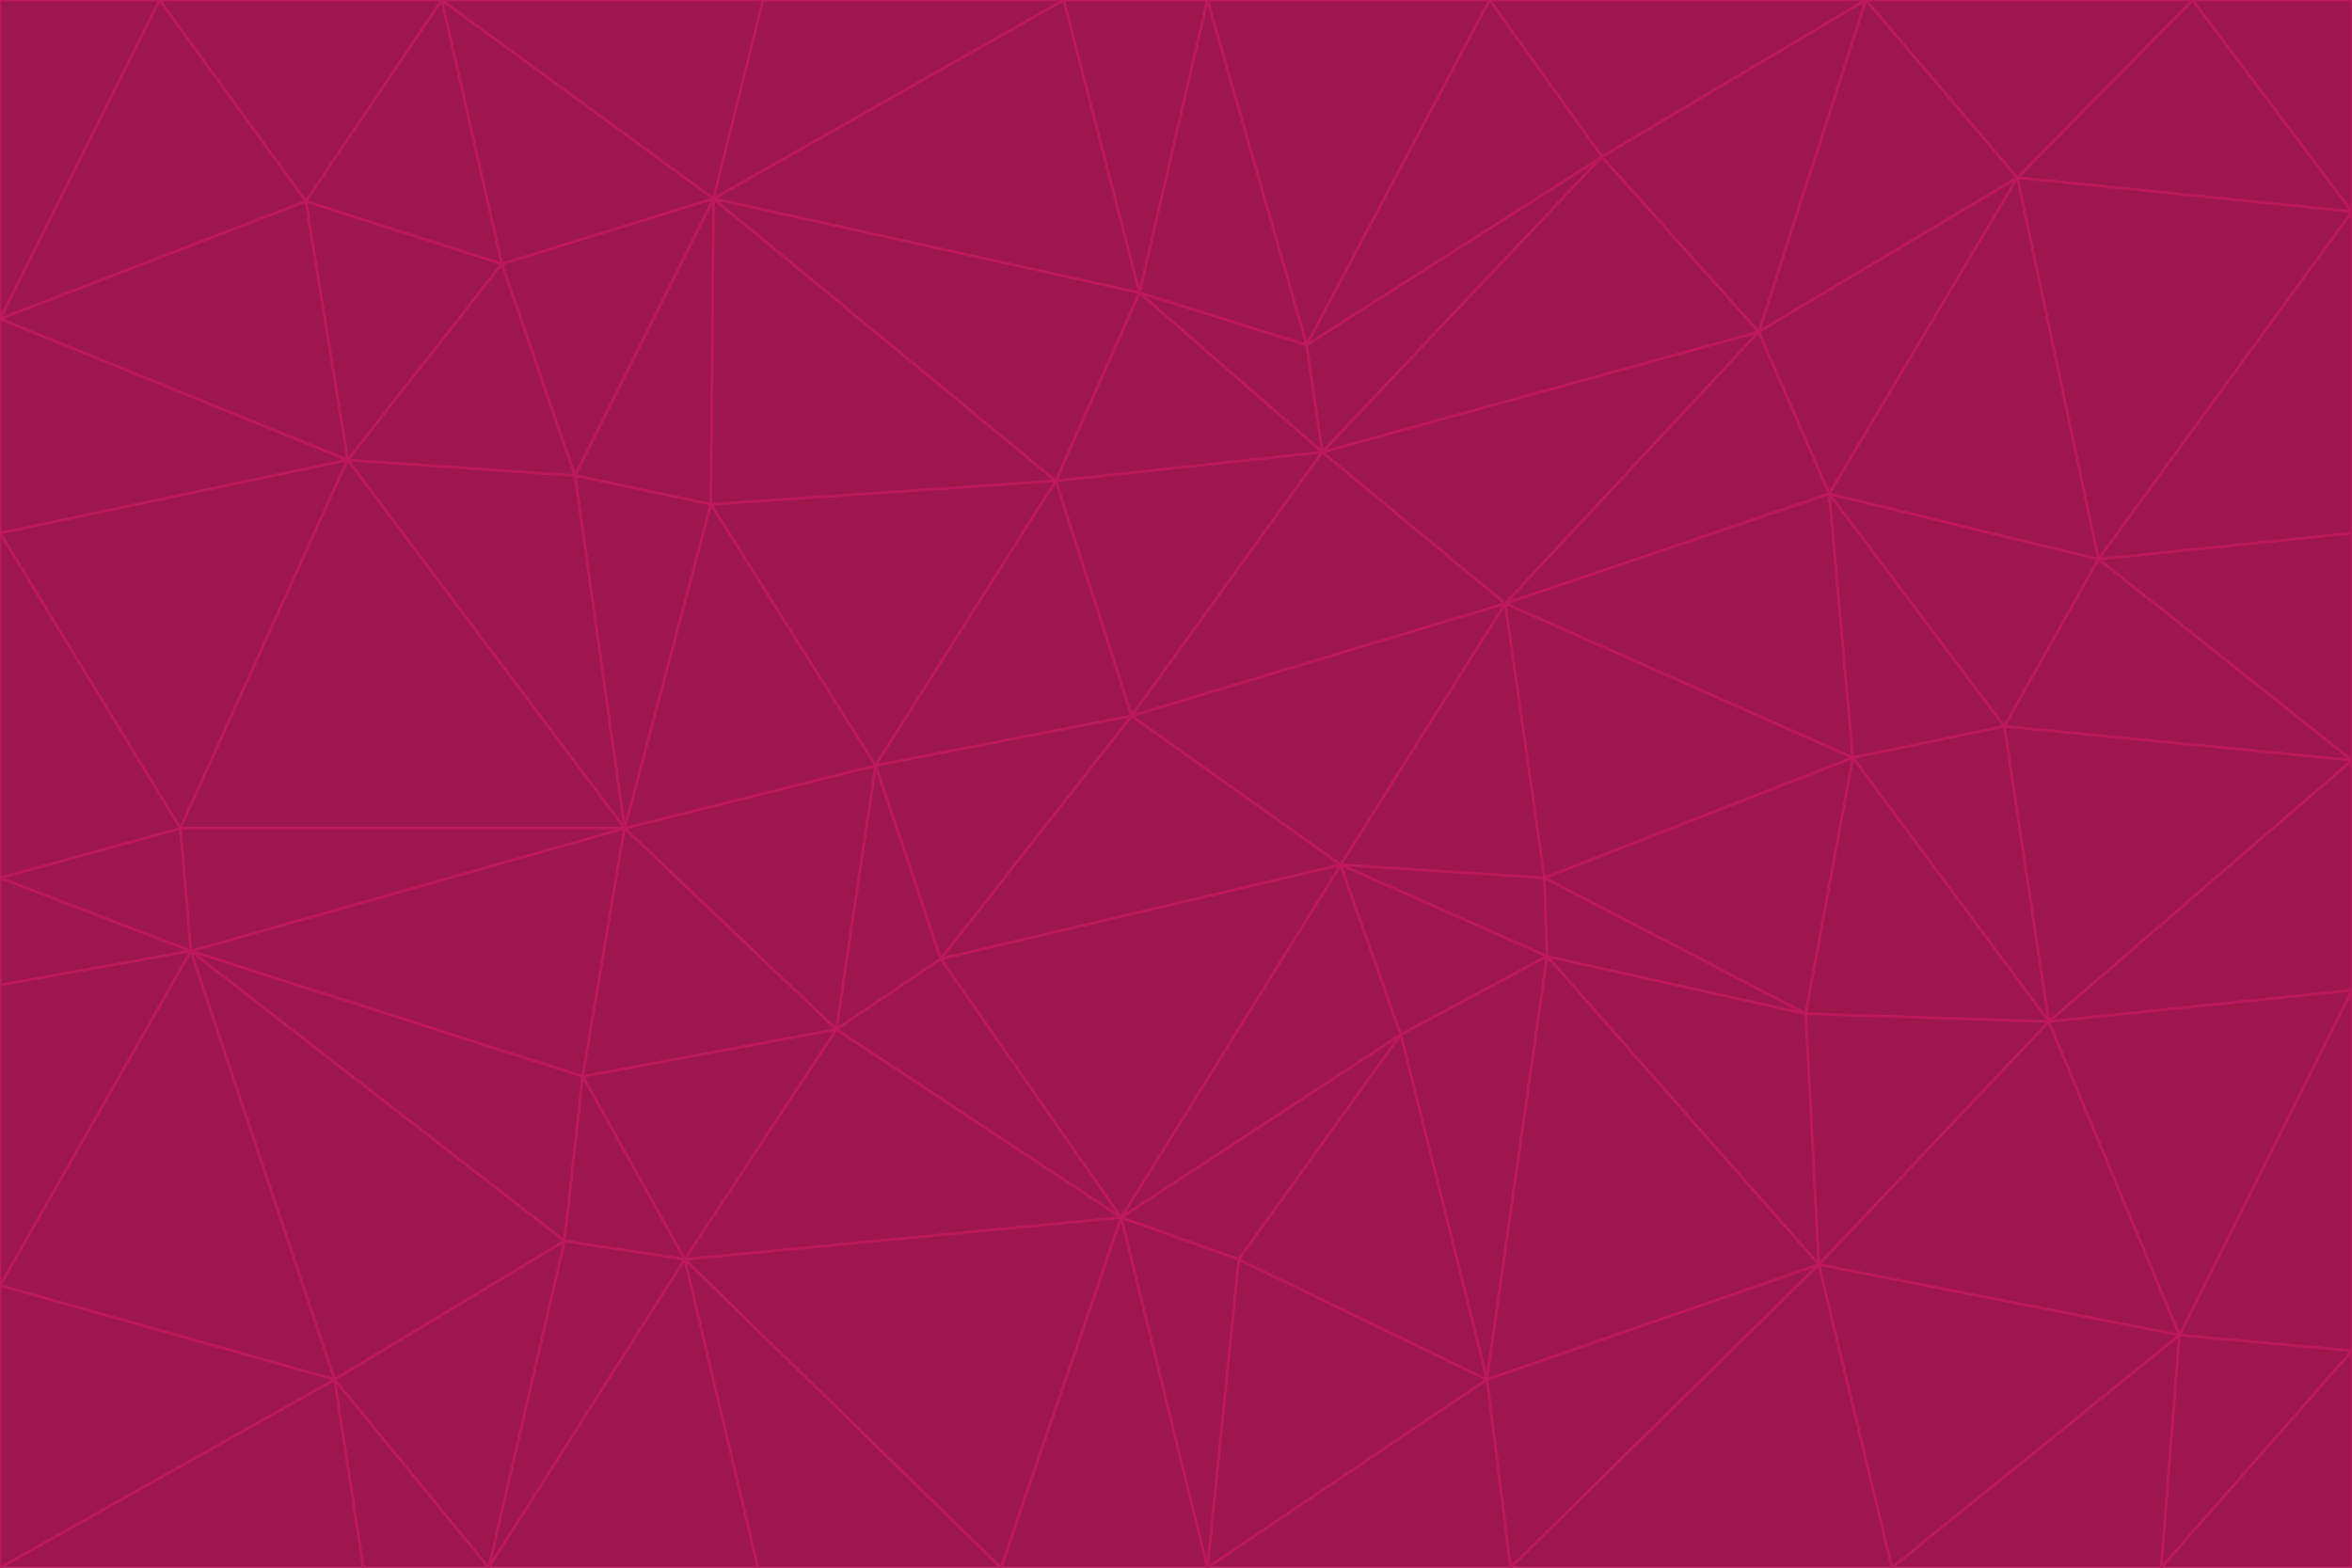 <svg id="visual" viewBox="0 0 900 600" width="900" height="600" xmlns="http://www.w3.org/2000/svg" xmlns:xlink="http://www.w3.org/1999/xlink" version="1.1"><g stroke-width="1" stroke-linejoin="bevel"><path d="M433 274L506 173L404 184Z" fill="#9d174d" stroke="#be185d"></path><path d="M506 173L436 112L404 184Z" fill="#9d174d" stroke="#be185d"></path><path d="M500 132L436 112L506 173Z" fill="#9d174d" stroke="#be185d"></path><path d="M433 274L576 231L506 173Z" fill="#9d174d" stroke="#be185d"></path><path d="M506 173L613 60L500 132Z" fill="#9d174d" stroke="#be185d"></path><path d="M433 274L513 331L576 231Z" fill="#9d174d" stroke="#be185d"></path><path d="M272 193L335 293L404 184Z" fill="#9d174d" stroke="#be185d"></path><path d="M404 184L335 293L433 274Z" fill="#9d174d" stroke="#be185d"></path><path d="M433 274L360 367L513 331Z" fill="#9d174d" stroke="#be185d"></path><path d="M513 331L591 336L576 231Z" fill="#9d174d" stroke="#be185d"></path><path d="M335 293L360 367L433 274Z" fill="#9d174d" stroke="#be185d"></path><path d="M513 331L592 366L591 336Z" fill="#9d174d" stroke="#be185d"></path><path d="M273 76L272 193L404 184Z" fill="#9d174d" stroke="#be185d"></path><path d="M335 293L320 394L360 367Z" fill="#9d174d" stroke="#be185d"></path><path d="M429 466L536 396L513 331Z" fill="#9d174d" stroke="#be185d"></path><path d="M536 396L592 366L513 331Z" fill="#9d174d" stroke="#be185d"></path><path d="M570 0L462 0L500 132Z" fill="#9d174d" stroke="#be185d"></path><path d="M500 132L462 0L436 112Z" fill="#9d174d" stroke="#be185d"></path><path d="M436 112L273 76L404 184Z" fill="#9d174d" stroke="#be185d"></path><path d="M673 127L506 173L576 231Z" fill="#9d174d" stroke="#be185d"></path><path d="M673 127L613 60L506 173Z" fill="#9d174d" stroke="#be185d"></path><path d="M673 127L576 231L700 189Z" fill="#9d174d" stroke="#be185d"></path><path d="M462 0L407 0L436 112Z" fill="#9d174d" stroke="#be185d"></path><path d="M239 317L320 394L335 293Z" fill="#9d174d" stroke="#be185d"></path><path d="M360 367L429 466L513 331Z" fill="#9d174d" stroke="#be185d"></path><path d="M700 189L576 231L709 290Z" fill="#9d174d" stroke="#be185d"></path><path d="M407 0L273 76L436 112Z" fill="#9d174d" stroke="#be185d"></path><path d="M273 76L220 182L272 193Z" fill="#9d174d" stroke="#be185d"></path><path d="M272 193L239 317L335 293Z" fill="#9d174d" stroke="#be185d"></path><path d="M220 182L239 317L272 193Z" fill="#9d174d" stroke="#be185d"></path><path d="M709 290L576 231L591 336Z" fill="#9d174d" stroke="#be185d"></path><path d="M714 0L570 0L613 60Z" fill="#9d174d" stroke="#be185d"></path><path d="M613 60L570 0L500 132Z" fill="#9d174d" stroke="#be185d"></path><path d="M320 394L429 466L360 367Z" fill="#9d174d" stroke="#be185d"></path><path d="M696 484L691 388L592 366Z" fill="#9d174d" stroke="#be185d"></path><path d="M691 388L709 290L591 336Z" fill="#9d174d" stroke="#be185d"></path><path d="M429 466L474 482L536 396Z" fill="#9d174d" stroke="#be185d"></path><path d="M592 366L691 388L591 336Z" fill="#9d174d" stroke="#be185d"></path><path d="M407 0L292 0L273 76Z" fill="#9d174d" stroke="#be185d"></path><path d="M273 76L192 101L220 182Z" fill="#9d174d" stroke="#be185d"></path><path d="M569 528L592 366L536 396Z" fill="#9d174d" stroke="#be185d"></path><path d="M169 0L192 101L273 76Z" fill="#9d174d" stroke="#be185d"></path><path d="M73 364L223 412L239 317Z" fill="#9d174d" stroke="#be185d"></path><path d="M239 317L223 412L320 394Z" fill="#9d174d" stroke="#be185d"></path><path d="M320 394L262 482L429 466Z" fill="#9d174d" stroke="#be185d"></path><path d="M462 600L569 528L474 482Z" fill="#9d174d" stroke="#be185d"></path><path d="M133 176L239 317L220 182Z" fill="#9d174d" stroke="#be185d"></path><path d="M709 290L767 278L700 189Z" fill="#9d174d" stroke="#be185d"></path><path d="M772 68L714 0L673 127Z" fill="#9d174d" stroke="#be185d"></path><path d="M784 391L767 278L709 290Z" fill="#9d174d" stroke="#be185d"></path><path d="M192 101L133 176L220 182Z" fill="#9d174d" stroke="#be185d"></path><path d="M462 600L474 482L429 466Z" fill="#9d174d" stroke="#be185d"></path><path d="M474 482L569 528L536 396Z" fill="#9d174d" stroke="#be185d"></path><path d="M223 412L262 482L320 394Z" fill="#9d174d" stroke="#be185d"></path><path d="M772 68L673 127L700 189Z" fill="#9d174d" stroke="#be185d"></path><path d="M673 127L714 0L613 60Z" fill="#9d174d" stroke="#be185d"></path><path d="M767 278L803 214L700 189Z" fill="#9d174d" stroke="#be185d"></path><path d="M803 214L772 68L700 189Z" fill="#9d174d" stroke="#be185d"></path><path d="M73 364L216 475L223 412Z" fill="#9d174d" stroke="#be185d"></path><path d="M223 412L216 475L262 482Z" fill="#9d174d" stroke="#be185d"></path><path d="M569 528L696 484L592 366Z" fill="#9d174d" stroke="#be185d"></path><path d="M691 388L784 391L709 290Z" fill="#9d174d" stroke="#be185d"></path><path d="M900 291L900 204L803 214Z" fill="#9d174d" stroke="#be185d"></path><path d="M192 101L117 77L133 176Z" fill="#9d174d" stroke="#be185d"></path><path d="M292 0L169 0L273 76Z" fill="#9d174d" stroke="#be185d"></path><path d="M696 484L784 391L691 388Z" fill="#9d174d" stroke="#be185d"></path><path d="M169 0L117 77L192 101Z" fill="#9d174d" stroke="#be185d"></path><path d="M383 600L462 600L429 466Z" fill="#9d174d" stroke="#be185d"></path><path d="M569 528L578 600L696 484Z" fill="#9d174d" stroke="#be185d"></path><path d="M383 600L429 466L262 482Z" fill="#9d174d" stroke="#be185d"></path><path d="M290 600L383 600L262 482Z" fill="#9d174d" stroke="#be185d"></path><path d="M462 600L578 600L569 528Z" fill="#9d174d" stroke="#be185d"></path><path d="M0 204L69 317L133 176Z" fill="#9d174d" stroke="#be185d"></path><path d="M133 176L69 317L239 317Z" fill="#9d174d" stroke="#be185d"></path><path d="M69 317L73 364L239 317Z" fill="#9d174d" stroke="#be185d"></path><path d="M187 600L262 482L216 475Z" fill="#9d174d" stroke="#be185d"></path><path d="M187 600L290 600L262 482Z" fill="#9d174d" stroke="#be185d"></path><path d="M900 81L839 0L772 68Z" fill="#9d174d" stroke="#be185d"></path><path d="M772 68L839 0L714 0Z" fill="#9d174d" stroke="#be185d"></path><path d="M900 81L772 68L803 214Z" fill="#9d174d" stroke="#be185d"></path><path d="M900 291L803 214L767 278Z" fill="#9d174d" stroke="#be185d"></path><path d="M784 391L900 291L767 278Z" fill="#9d174d" stroke="#be185d"></path><path d="M900 379L900 291L784 391Z" fill="#9d174d" stroke="#be185d"></path><path d="M834 511L784 391L696 484Z" fill="#9d174d" stroke="#be185d"></path><path d="M169 0L61 0L117 77Z" fill="#9d174d" stroke="#be185d"></path><path d="M0 122L0 204L133 176Z" fill="#9d174d" stroke="#be185d"></path><path d="M73 364L128 528L216 475Z" fill="#9d174d" stroke="#be185d"></path><path d="M0 122L133 176L117 77Z" fill="#9d174d" stroke="#be185d"></path><path d="M69 317L0 336L73 364Z" fill="#9d174d" stroke="#be185d"></path><path d="M73 364L0 492L128 528Z" fill="#9d174d" stroke="#be185d"></path><path d="M900 204L900 81L803 214Z" fill="#9d174d" stroke="#be185d"></path><path d="M578 600L724 600L696 484Z" fill="#9d174d" stroke="#be185d"></path><path d="M61 0L0 122L117 77Z" fill="#9d174d" stroke="#be185d"></path><path d="M834 511L900 379L784 391Z" fill="#9d174d" stroke="#be185d"></path><path d="M128 528L187 600L216 475Z" fill="#9d174d" stroke="#be185d"></path><path d="M0 204L0 336L69 317Z" fill="#9d174d" stroke="#be185d"></path><path d="M724 600L834 511L696 484Z" fill="#9d174d" stroke="#be185d"></path><path d="M0 336L0 377L73 364Z" fill="#9d174d" stroke="#be185d"></path><path d="M128 528L139 600L187 600Z" fill="#9d174d" stroke="#be185d"></path><path d="M900 81L900 0L839 0Z" fill="#9d174d" stroke="#be185d"></path><path d="M0 600L139 600L128 528Z" fill="#9d174d" stroke="#be185d"></path><path d="M61 0L0 0L0 122Z" fill="#9d174d" stroke="#be185d"></path><path d="M724 600L827 600L834 511Z" fill="#9d174d" stroke="#be185d"></path><path d="M834 511L900 517L900 379Z" fill="#9d174d" stroke="#be185d"></path><path d="M827 600L900 517L834 511Z" fill="#9d174d" stroke="#be185d"></path><path d="M0 377L0 492L73 364Z" fill="#9d174d" stroke="#be185d"></path><path d="M827 600L900 600L900 517Z" fill="#9d174d" stroke="#be185d"></path><path d="M0 492L0 600L128 528Z" fill="#9d174d" stroke="#be185d"></path></g></svg>